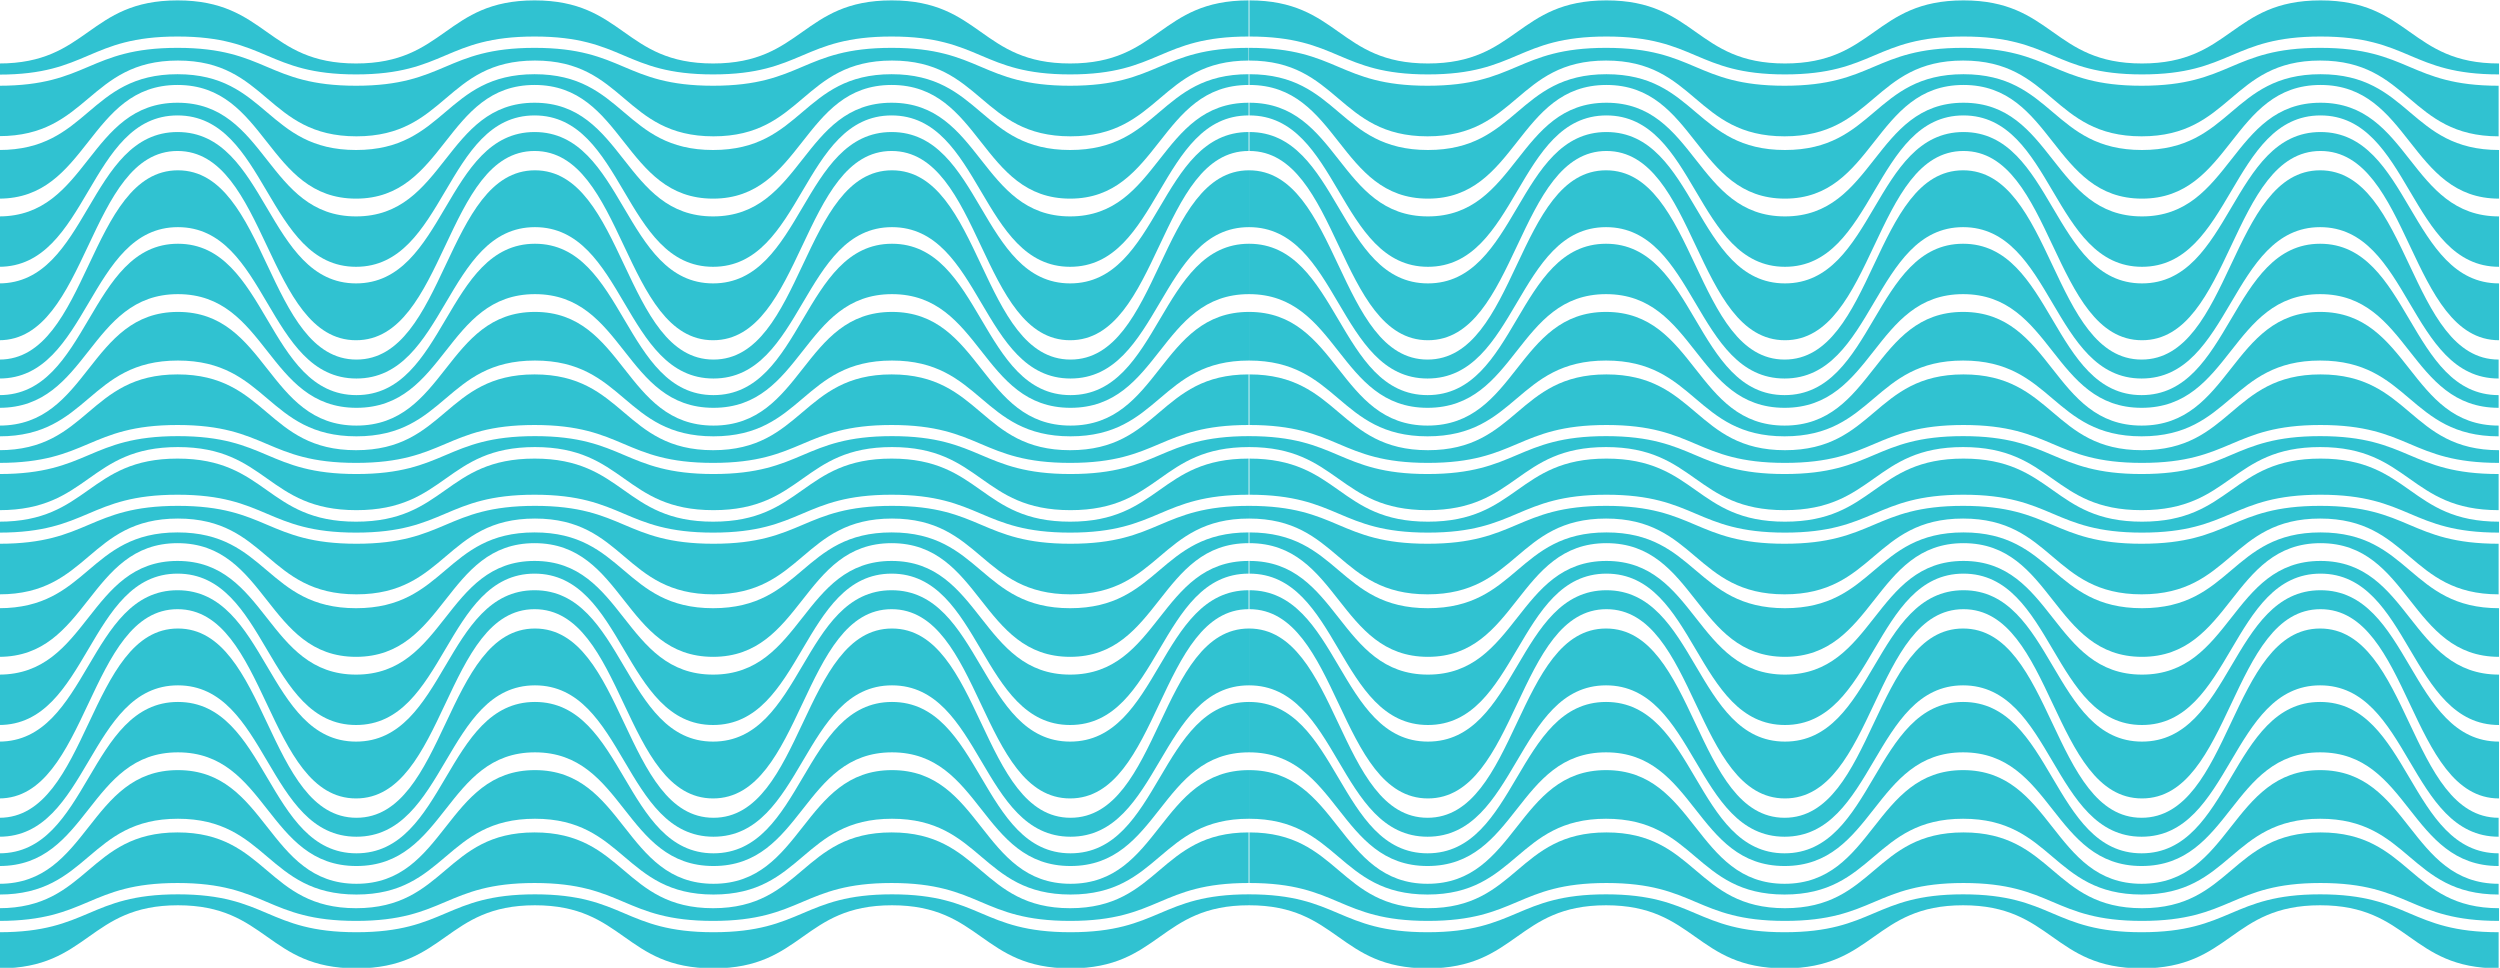 <?xml version="1.0" encoding="utf-8"?>
<!-- Generator: Adobe Illustrator 28.0.0, SVG Export Plug-In . SVG Version: 6.00 Build 0)  -->
<svg version="1.1" id="Capa_2_00000160872509055196291650000005346500661897056682_"
	 xmlns="http://www.w3.org/2000/svg" xmlns:xlink="http://www.w3.org/1999/xlink" x="0px" y="0px" viewBox="0 0 1280 495.5"
	 style="enable-background:new 0 0 1280 495.5;" xml:space="preserve">
<style type="text/css">
	.st0{fill:#30C2D1;}
</style>
<g>
	<g>
		<g>
			<g>
				<path class="st0" d="M-0.5,174.2c45.7,0,45.7-96.9,91.4-96.9s45.7,96.9,91.4,96.9c45.7,0,45.7-96.9,91.4-96.9
					c45.7,0,45.7,96.9,91.4,96.9c45.7,0,45.7-96.9,91.4-96.9c45.7,0,45.7,96.9,91.4,96.9c45.7,0,45.7-96.9,91.4-96.9v-9.7
					c-45.7,0-45.7,77.5-91.4,77.5c-45.7,0-45.7-77.5-91.4-77.5c-45.7,0-45.7,77.5-91.4,77.5c-45.7,0-45.7-77.5-91.4-77.5
					c-45.7,0-45.7,77.5-91.4,77.5c-45.7,0-45.7-77.5-91.4-77.5s-45.7,77.5-91.4,77.5V174.2z"/>
				<path class="st0" d="M-0.5,136.6c45.7,0,45.7-77.5,91.4-77.5s45.7,77.5,91.4,77.5c45.7,0,45.7-77.5,91.4-77.5
					c45.7,0,45.7,77.5,91.4,77.5c45.7,0,45.7-77.5,91.4-77.5c45.7,0,45.7,77.5,91.4,77.5c45.7,0,45.7-77.5,91.4-77.5v-6.5
					c-45.7,0-45.7,58.2-91.4,58.2c-45.7,0-45.7-58.2-91.4-58.2c-45.7,0-45.7,58.2-91.4,58.2c-45.7,0-45.7-58.2-91.4-58.2
					c-45.7,0-45.7,58.2-91.4,58.2c-45.7,0-45.7-58.2-91.4-58.2s-45.7,58.2-91.4,58.2V136.6z"/>
				<path class="st0" d="M-0.5,101.7c45.7,0,45.7-58.2,91.4-58.2s45.7,58.2,91.4,58.2c45.7,0,45.7-58.2,91.4-58.2
					c45.7,0,45.7,58.2,91.4,58.2c45.7,0,45.7-58.2,91.4-58.2c45.7,0,45.7,58.2,91.4,58.2c45.7,0,45.7-58.2,91.4-58.2V38
					c-45.7,0-45.7,38.8-91.4,38.8c-45.7,0-45.7-38.8-91.4-38.8c-45.7,0-45.7,38.8-91.4,38.8c-45.7,0-45.7-38.8-91.4-38.8
					c-45.7,0-45.7,38.8-91.4,38.8c-45.7,0-45.7-38.8-91.4-38.8S45.2,76.8-0.5,76.8V101.7z"/>
				<path class="st0" d="M639.5,31c-45.7,0-45.7,38.8-91.4,38.8c-45.7,0-45.7-38.8-91.4-38.8c-45.7,0-45.7,38.8-91.4,38.8
					c-45.7,0-45.7-38.8-91.4-38.8c-45.7,0-45.7,38.8-91.4,38.8c-45.7,0-45.7-38.8-91.4-38.8S45.2,69.7-0.5,69.7V43.9
					c45.7,0,45.7-19.4,91.4-19.4s45.7,19.4,91.4,19.4c45.7,0,45.7-19.4,91.4-19.4c45.7,0,45.7,19.4,91.4,19.4
					c45.7,0,45.7-19.4,91.4-19.4c45.7,0,45.7,19.4,91.4,19.4c45.7,0,45.7-19.4,91.4-19.4V31z"/>
				<path class="st0" d="M-0.5,32.5c45.7,0,45.7-32.3,91.4-32.3c45.7,0,45.7,32.3,91.4,32.3c45.7,0,45.7-32.3,91.4-32.3
					c45.7,0,45.7,32.3,91.4,32.3c45.7,0,45.7-32.3,91.4-32.3c45.7,0,45.7,32.3,91.4,32.3c45.7,0,45.7-32.3,91.4-32.3v18.5
					c-45.7,0-45.7,19.4-91.4,19.4c-45.7,0-45.7-19.4-91.4-19.4c-45.7,0-45.7,19.4-91.4,19.4c-45.7,0-45.7-19.4-91.4-19.4
					c-45.7,0-45.7,19.4-91.4,19.4c-45.7,0-45.7-19.4-91.4-19.4S45.2,38.2-0.5,38.2V32.5z"/>
			</g>
			<g>
				<path class="st0" d="M639.5,87.2c-45.7,0-45.7,96.9-91.4,96.9s-45.7-96.9-91.4-96.9c-45.7,0-45.7,96.9-91.4,96.9
					c-45.7,0-45.7-96.9-91.4-96.9c-45.7,0-45.7,96.9-91.4,96.9c-45.7,0-45.7-96.9-91.4-96.9c-45.7,0-45.7,96.9-91.4,96.9v9.7
					c45.7,0,45.7-77.5,91.4-77.5c45.7,0,45.7,77.5,91.4,77.5c45.7,0,45.7-77.5,91.4-77.5c45.7,0,45.7,77.5,91.4,77.5
					c45.7,0,45.7-77.5,91.4-77.5c45.7,0,45.7,77.5,91.4,77.5s45.7-77.5,91.4-77.5V87.2z"/>
				<path class="st0" d="M639.5,124.8c-45.7,0-45.7,77.5-91.4,77.5s-45.7-77.5-91.4-77.5c-45.7,0-45.7,77.5-91.4,77.5
					c-45.7,0-45.7-77.5-91.4-77.5c-45.7,0-45.7,77.5-91.4,77.5c-45.7,0-45.7-77.5-91.4-77.5c-45.7,0-45.7,77.5-91.4,77.5v6.5
					c45.7,0,45.7-58.2,91.4-58.2c45.7,0,45.7,58.2,91.4,58.2c45.7,0,45.7-58.2,91.4-58.2c45.7,0,45.7,58.2,91.4,58.2
					c45.7,0,45.7-58.2,91.4-58.2c45.7,0,45.7,58.2,91.4,58.2s45.7-58.2,91.4-58.2V124.8z"/>
				<path class="st0" d="M639.5,159.7c-45.7,0-45.7,58.2-91.4,58.2s-45.7-58.2-91.4-58.2c-45.7,0-45.7,58.2-91.4,58.2
					c-45.7,0-45.7-58.2-91.4-58.2c-45.7,0-45.7,58.2-91.4,58.2c-45.7,0-45.7-58.2-91.4-58.2c-45.7,0-45.7,58.2-91.4,58.2v5.5
					c45.7,0,45.7-38.8,91.4-38.8c45.7,0,45.7,38.8,91.4,38.8c45.7,0,45.7-38.8,91.4-38.8c45.7,0,45.7,38.8,91.4,38.8
					c45.7,0,45.7-38.8,91.4-38.8c45.7,0,45.7,38.8,91.4,38.8s45.7-38.8,91.4-38.8V159.7z"/>
				<path class="st0" d="M-0.5,230.5c45.7,0,45.7-38.8,91.4-38.8c45.7,0,45.7,38.8,91.4,38.8c45.7,0,45.7-38.8,91.4-38.8
					c45.7,0,45.7,38.8,91.4,38.8c45.7,0,45.7-38.8,91.4-38.8c45.7,0,45.7,38.8,91.4,38.8s45.7-38.8,91.4-38.8v25.9
					c-45.7,0-45.7,19.4-91.4,19.4s-45.7-19.4-91.4-19.4c-45.7,0-45.7,19.4-91.4,19.4c-45.7,0-45.7-19.4-91.4-19.4
					c-45.7,0-45.7,19.4-91.4,19.4c-45.7,0-45.7-19.4-91.4-19.4c-45.7,0-45.7,19.4-91.4,19.4V230.5z"/>
				<path class="st0" d="M639.5,228.9c-45.7,0-45.7,32.3-91.4,32.3s-45.7-32.3-91.4-32.3c-45.7,0-45.7,32.3-91.4,32.3
					c-45.7,0-45.7-32.3-91.4-32.3c-45.7,0-45.7,32.3-91.4,32.3c-45.7,0-45.7-32.3-91.4-32.3c-45.7,0-45.7,32.3-91.4,32.3v-18.5
					c45.7,0,45.7-19.4,91.4-19.4c45.7,0,45.7,19.4,91.4,19.4c45.7,0,45.7-19.4,91.4-19.4c45.7,0,45.7,19.4,91.4,19.4
					c45.7,0,45.7-19.4,91.4-19.4c45.7,0,45.7,19.4,91.4,19.4s45.7-19.4,91.4-19.4V228.9z"/>
			</g>
		</g>
		<g>
			<g>
				<path class="st0" d="M-0.5,408.8c45.7,0,45.7-96.9,91.4-96.9s45.7,96.9,91.4,96.9c45.7,0,45.7-96.9,91.4-96.9
					c45.7,0,45.7,96.9,91.4,96.9c45.7,0,45.7-96.9,91.4-96.9c45.7,0,45.7,96.9,91.4,96.9c45.7,0,45.7-96.9,91.4-96.9v-9.7
					c-45.7,0-45.7,77.5-91.4,77.5c-45.7,0-45.7-77.5-91.4-77.5c-45.7,0-45.7,77.5-91.4,77.5c-45.7,0-45.7-77.5-91.4-77.5
					c-45.7,0-45.7,77.5-91.4,77.5c-45.7,0-45.7-77.5-91.4-77.5s-45.7,77.5-91.4,77.5V408.8z"/>
				<path class="st0" d="M-0.5,371.2c45.7,0,45.7-77.5,91.4-77.5s45.7,77.5,91.4,77.5c45.7,0,45.7-77.5,91.4-77.5
					c45.7,0,45.7,77.5,91.4,77.5c45.7,0,45.7-77.5,91.4-77.5c45.7,0,45.7,77.5,91.4,77.5c45.7,0,45.7-77.5,91.4-77.5v-6.5
					c-45.7,0-45.7,58.2-91.4,58.2c-45.7,0-45.7-58.2-91.4-58.2c-45.7,0-45.7,58.2-91.4,58.2c-45.7,0-45.7-58.2-91.4-58.2
					c-45.7,0-45.7,58.2-91.4,58.2c-45.7,0-45.7-58.2-91.4-58.2s-45.7,58.2-91.4,58.2V371.2z"/>
				<path class="st0" d="M-0.5,336.3c45.7,0,45.7-58.2,91.4-58.2s45.7,58.2,91.4,58.2c45.7,0,45.7-58.2,91.4-58.2
					c45.7,0,45.7,58.2,91.4,58.2c45.7,0,45.7-58.2,91.4-58.2c45.7,0,45.7,58.2,91.4,58.2c45.7,0,45.7-58.2,91.4-58.2v-5.5
					c-45.7,0-45.7,38.8-91.4,38.8c-45.7,0-45.7-38.8-91.4-38.8c-45.7,0-45.7,38.8-91.4,38.8c-45.7,0-45.7-38.8-91.4-38.8
					c-45.7,0-45.7,38.8-91.4,38.8c-45.7,0-45.7-38.8-91.4-38.8s-45.7,38.8-91.4,38.8V336.3z"/>
				<path class="st0" d="M639.5,265.5c-45.7,0-45.7,38.8-91.4,38.8c-45.7,0-45.7-38.8-91.4-38.8c-45.7,0-45.7,38.8-91.4,38.8
					c-45.7,0-45.7-38.8-91.4-38.8c-45.7,0-45.7,38.8-91.4,38.8c-45.7,0-45.7-38.8-91.4-38.8s-45.7,38.8-91.4,38.8v-25.9
					c45.7,0,45.7-19.4,91.4-19.4s45.7,19.4,91.4,19.4c45.7,0,45.7-19.4,91.4-19.4c45.7,0,45.7,19.4,91.4,19.4
					c45.7,0,45.7-19.4,91.4-19.4c45.7,0,45.7,19.4,91.4,19.4c45.7,0,45.7-19.4,91.4-19.4V265.5z"/>
				<path class="st0" d="M-0.5,267.1c45.7,0,45.7-32.3,91.4-32.3s45.7,32.3,91.4,32.3c45.7,0,45.7-32.3,91.4-32.3
					c45.7,0,45.7,32.3,91.4,32.3c45.7,0,45.7-32.3,91.4-32.3c45.7,0,45.7,32.3,91.4,32.3c45.7,0,45.7-32.3,91.4-32.3v18.5
					c-45.7,0-45.7,19.4-91.4,19.4c-45.7,0-45.7-19.4-91.4-19.4c-45.7,0-45.7,19.4-91.4,19.4c-45.7,0-45.7-19.4-91.4-19.4
					c-45.7,0-45.7,19.4-91.4,19.4c-45.7,0-45.7-19.4-91.4-19.4s-45.7,19.4-91.4,19.4V267.1z"/>
			</g>
			<g>
				<path class="st0" d="M639.5,321.8c-45.7,0-45.7,96.9-91.4,96.9s-45.7-96.9-91.4-96.9c-45.7,0-45.7,96.9-91.4,96.9
					c-45.7,0-45.7-96.9-91.4-96.9c-45.7,0-45.7,96.9-91.4,96.9c-45.7,0-45.7-96.9-91.4-96.9c-45.7,0-45.7,96.9-91.4,96.9v9.7
					c45.7,0,45.7-77.5,91.4-77.5c45.7,0,45.7,77.5,91.4,77.5c45.7,0,45.7-77.5,91.4-77.5c45.7,0,45.7,77.5,91.4,77.5
					c45.7,0,45.7-77.5,91.4-77.5c45.7,0,45.7,77.5,91.4,77.5s45.7-77.5,91.4-77.5V321.8z"/>
				<path class="st0" d="M639.5,359.4c-45.7,0-45.7,77.5-91.4,77.5s-45.7-77.5-91.4-77.5c-45.7,0-45.7,77.5-91.4,77.5
					c-45.7,0-45.7-77.5-91.4-77.5c-45.7,0-45.7,77.5-91.4,77.5c-45.7,0-45.7-77.5-91.4-77.5c-45.7,0-45.7,77.5-91.4,77.5v6.5
					c45.7,0,45.7-58.2,91.4-58.2c45.7,0,45.7,58.2,91.4,58.2c45.7,0,45.7-58.2,91.4-58.2c45.7,0,45.7,58.2,91.4,58.2
					c45.7,0,45.7-58.2,91.4-58.2c45.7,0,45.7,58.2,91.4,58.2s45.7-58.2,91.4-58.2V359.4z"/>
				<path class="st0" d="M639.5,394.3c-45.7,0-45.7,58.2-91.4,58.2s-45.7-58.2-91.4-58.2c-45.7,0-45.7,58.2-91.4,58.2
					c-45.7,0-45.7-58.2-91.4-58.2c-45.7,0-45.7,58.2-91.4,58.2c-45.7,0-45.7-58.2-91.4-58.2c-45.7,0-45.7,58.2-91.4,58.2v5.5
					c45.7,0,45.7-38.8,91.4-38.8c45.7,0,45.7,38.8,91.4,38.8c45.7,0,45.7-38.8,91.4-38.8c45.7,0,45.7,38.8,91.4,38.8
					c45.7,0,45.7-38.8,91.4-38.8c45.7,0,45.7,38.8,91.4,38.8s45.7-38.8,91.4-38.8V394.3z"/>
				<path class="st0" d="M-0.5,465c45.7,0,45.7-38.8,91.4-38.8c45.7,0,45.7,38.8,91.4,38.8c45.7,0,45.7-38.8,91.4-38.8
					c45.7,0,45.7,38.8,91.4,38.8c45.7,0,45.7-38.8,91.4-38.8c45.7,0,45.7,38.8,91.4,38.8s45.7-38.8,91.4-38.8v25.9
					c-45.7,0-45.7,19.4-91.4,19.4s-45.7-19.4-91.4-19.4c-45.7,0-45.7,19.4-91.4,19.4c-45.7,0-45.7-19.4-91.4-19.4
					c-45.7,0-45.7,19.4-91.4,19.4c-45.7,0-45.7-19.4-91.4-19.4c-45.7,0-45.7,19.4-91.4,19.4V465z"/>
				<path class="st0" d="M639.5,463.5c-45.7,0-45.7,32.3-91.4,32.3s-45.7-32.3-91.4-32.3c-45.7,0-45.7,32.3-91.4,32.3
					c-45.7,0-45.7-32.3-91.4-32.3c-45.7,0-45.7,32.3-91.4,32.3c-45.7,0-45.7-32.3-91.4-32.3c-45.7,0-45.7,32.3-91.4,32.3v-18.5
					c45.7,0,45.7-19.4,91.4-19.4c45.7,0,45.7,19.4,91.4,19.4c45.7,0,45.7-19.4,91.4-19.4c45.7,0,45.7,19.4,91.4,19.4
					c45.7,0,45.7-19.4,91.4-19.4c45.7,0,45.7,19.4,91.4,19.4s45.7-19.4,91.4-19.4V463.5z"/>
			</g>
		</g>
	</g>
	<g>
		<g>
			<g>
				<path class="st0" d="M1279.5,174.2c-45.7,0-45.7-96.9-91.4-96.9s-45.7,96.9-91.4,96.9c-45.7,0-45.7-96.9-91.4-96.9
					c-45.7,0-45.7,96.9-91.4,96.9c-45.7,0-45.7-96.9-91.4-96.9c-45.7,0-45.7,96.9-91.4,96.9c-45.7,0-45.7-96.9-91.4-96.9v-9.7
					c45.7,0,45.7,77.5,91.4,77.5c45.7,0,45.7-77.5,91.4-77.5c45.7,0,45.7,77.5,91.4,77.5c45.7,0,45.7-77.5,91.4-77.5
					c45.7,0,45.7,77.5,91.4,77.5c45.7,0,45.7-77.5,91.4-77.5s45.7,77.5,91.4,77.5V174.2z"/>
				<path class="st0" d="M1279.5,136.6c-45.7,0-45.7-77.5-91.4-77.5s-45.7,77.5-91.4,77.5c-45.7,0-45.7-77.5-91.4-77.5
					c-45.7,0-45.7,77.5-91.4,77.5c-45.7,0-45.7-77.5-91.4-77.5c-45.7,0-45.7,77.5-91.4,77.5c-45.7,0-45.7-77.5-91.4-77.5v-6.5
					c45.7,0,45.7,58.2,91.4,58.2c45.7,0,45.7-58.2,91.4-58.2c45.7,0,45.7,58.2,91.4,58.2c45.7,0,45.7-58.2,91.4-58.2
					c45.7,0,45.7,58.2,91.4,58.2c45.7,0,45.7-58.2,91.4-58.2s45.7,58.2,91.4,58.2V136.6z"/>
				<path class="st0" d="M1279.5,101.7c-45.7,0-45.7-58.2-91.4-58.2s-45.7,58.2-91.4,58.2c-45.7,0-45.7-58.2-91.4-58.2
					c-45.7,0-45.7,58.2-91.4,58.2c-45.7,0-45.7-58.2-91.4-58.2c-45.7,0-45.7,58.2-91.4,58.2c-45.7,0-45.7-58.2-91.4-58.2V38
					c45.7,0,45.7,38.8,91.4,38.8c45.7,0,45.7-38.8,91.4-38.8c45.7,0,45.7,38.8,91.4,38.8c45.7,0,45.7-38.8,91.4-38.8
					c45.7,0,45.7,38.8,91.4,38.8c45.7,0,45.7-38.8,91.4-38.8s45.7,38.8,91.4,38.8V101.7z"/>
				<path class="st0" d="M639.5,31c45.7,0,45.7,38.8,91.4,38.8c45.7,0,45.7-38.8,91.4-38.8c45.7,0,45.7,38.8,91.4,38.8
					c45.7,0,45.7-38.8,91.4-38.8c45.7,0,45.7,38.8,91.4,38.8c45.7,0,45.7-38.8,91.4-38.8s45.7,38.8,91.4,38.8V43.9
					c-45.7,0-45.7-19.4-91.4-19.4s-45.7,19.4-91.4,19.4c-45.7,0-45.7-19.4-91.4-19.4c-45.7,0-45.7,19.4-91.4,19.4
					c-45.7,0-45.7-19.4-91.4-19.4c-45.7,0-45.7,19.4-91.4,19.4c-45.7,0-45.7-19.4-91.4-19.4V31z"/>
				<path class="st0" d="M1279.5,32.5c-45.7,0-45.7-32.3-91.4-32.3c-45.7,0-45.7,32.3-91.4,32.3c-45.7,0-45.7-32.3-91.4-32.3
					c-45.7,0-45.7,32.3-91.4,32.3c-45.7,0-45.7-32.3-91.4-32.3c-45.7,0-45.7,32.3-91.4,32.3c-45.7,0-45.7-32.3-91.4-32.3v18.5
					c45.7,0,45.7,19.4,91.4,19.4c45.7,0,45.7-19.4,91.4-19.4c45.7,0,45.7,19.4,91.4,19.4c45.7,0,45.7-19.4,91.4-19.4
					c45.7,0,45.7,19.4,91.4,19.4c45.7,0,45.7-19.4,91.4-19.4s45.7,19.4,91.4,19.4V32.5z"/>
			</g>
			<g>
				<path class="st0" d="M639.5,87.2c45.7,0,45.7,96.9,91.4,96.9c45.7,0,45.7-96.9,91.4-96.9c45.7,0,45.7,96.9,91.4,96.9
					c45.7,0,45.7-96.9,91.4-96.9c45.7,0,45.7,96.9,91.4,96.9c45.7,0,45.7-96.9,91.4-96.9c45.7,0,45.7,96.9,91.4,96.9v9.7
					c-45.7,0-45.7-77.5-91.4-77.5c-45.7,0-45.7,77.5-91.4,77.5c-45.7,0-45.7-77.5-91.4-77.5c-45.7,0-45.7,77.5-91.4,77.5
					c-45.7,0-45.7-77.5-91.4-77.5c-45.7,0-45.7,77.5-91.4,77.5c-45.7,0-45.7-77.5-91.4-77.5V87.2z"/>
				<path class="st0" d="M639.5,124.8c45.7,0,45.7,77.5,91.4,77.5c45.7,0,45.7-77.5,91.4-77.5c45.7,0,45.7,77.5,91.4,77.5
					c45.7,0,45.7-77.5,91.4-77.5c45.7,0,45.7,77.5,91.4,77.5c45.7,0,45.7-77.5,91.4-77.5c45.7,0,45.7,77.5,91.4,77.5v6.5
					c-45.7,0-45.7-58.2-91.4-58.2c-45.7,0-45.7,58.2-91.4,58.2c-45.7,0-45.7-58.2-91.4-58.2c-45.7,0-45.7,58.2-91.4,58.2
					c-45.7,0-45.7-58.2-91.4-58.2c-45.7,0-45.7,58.2-91.4,58.2c-45.7,0-45.7-58.2-91.4-58.2V124.8z"/>
				<path class="st0" d="M639.5,159.7c45.7,0,45.7,58.2,91.4,58.2c45.7,0,45.7-58.2,91.4-58.2c45.7,0,45.7,58.2,91.4,58.2
					c45.7,0,45.7-58.2,91.4-58.2c45.7,0,45.7,58.2,91.4,58.2c45.7,0,45.7-58.2,91.4-58.2c45.7,0,45.7,58.2,91.4,58.2v5.5
					c-45.7,0-45.7-38.8-91.4-38.8c-45.7,0-45.7,38.8-91.4,38.8c-45.7,0-45.7-38.8-91.4-38.8c-45.7,0-45.7,38.8-91.4,38.8
					c-45.7,0-45.7-38.8-91.4-38.8c-45.7,0-45.7,38.8-91.4,38.8c-45.7,0-45.7-38.8-91.4-38.8V159.7z"/>
				<path class="st0" d="M1279.5,230.5c-45.7,0-45.7-38.8-91.4-38.8c-45.7,0-45.7,38.8-91.4,38.8c-45.7,0-45.7-38.8-91.4-38.8
					c-45.7,0-45.7,38.8-91.4,38.8c-45.7,0-45.7-38.8-91.4-38.8c-45.7,0-45.7,38.8-91.4,38.8c-45.7,0-45.7-38.8-91.4-38.8v25.9
					c45.7,0,45.7,19.4,91.4,19.4c45.7,0,45.7-19.4,91.4-19.4c45.7,0,45.7,19.4,91.4,19.4c45.7,0,45.7-19.4,91.4-19.4
					c45.7,0,45.7,19.4,91.4,19.4c45.7,0,45.7-19.4,91.4-19.4c45.7,0,45.7,19.4,91.4,19.4V230.5z"/>
				<path class="st0" d="M639.5,228.9c45.7,0,45.7,32.3,91.4,32.3c45.7,0,45.7-32.3,91.4-32.3c45.7,0,45.7,32.3,91.4,32.3
					c45.7,0,45.7-32.3,91.4-32.3c45.7,0,45.7,32.3,91.4,32.3c45.7,0,45.7-32.3,91.4-32.3c45.7,0,45.7,32.3,91.4,32.3v-18.5
					c-45.7,0-45.7-19.4-91.4-19.4c-45.7,0-45.7,19.4-91.4,19.4c-45.7,0-45.7-19.4-91.4-19.4c-45.7,0-45.7,19.4-91.4,19.4
					c-45.7,0-45.7-19.4-91.4-19.4c-45.7,0-45.7,19.4-91.4,19.4c-45.7,0-45.7-19.4-91.4-19.4V228.9z"/>
			</g>
		</g>
		<g>
			<g>
				<path class="st0" d="M1279.5,408.8c-45.7,0-45.7-96.9-91.4-96.9s-45.7,96.9-91.4,96.9c-45.7,0-45.7-96.9-91.4-96.9
					c-45.7,0-45.7,96.9-91.4,96.9c-45.7,0-45.7-96.9-91.4-96.9c-45.7,0-45.7,96.9-91.4,96.9c-45.7,0-45.7-96.9-91.4-96.9v-9.7
					c45.7,0,45.7,77.5,91.4,77.5c45.7,0,45.7-77.5,91.4-77.5c45.7,0,45.7,77.5,91.4,77.5c45.7,0,45.7-77.5,91.4-77.5
					c45.7,0,45.7,77.5,91.4,77.5c45.7,0,45.7-77.5,91.4-77.5s45.7,77.5,91.4,77.5V408.8z"/>
				<path class="st0" d="M1279.5,371.2c-45.7,0-45.7-77.5-91.4-77.5s-45.7,77.5-91.4,77.5c-45.7,0-45.7-77.5-91.4-77.5
					c-45.7,0-45.7,77.5-91.4,77.5c-45.7,0-45.7-77.5-91.4-77.5c-45.7,0-45.7,77.5-91.4,77.5c-45.7,0-45.7-77.5-91.4-77.5v-6.5
					c45.7,0,45.7,58.2,91.4,58.2c45.7,0,45.7-58.2,91.4-58.2c45.7,0,45.7,58.2,91.4,58.2c45.7,0,45.7-58.2,91.4-58.2
					c45.7,0,45.7,58.2,91.4,58.2c45.7,0,45.7-58.2,91.4-58.2s45.7,58.2,91.4,58.2V371.2z"/>
				<path class="st0" d="M1279.5,336.3c-45.7,0-45.7-58.2-91.4-58.2s-45.7,58.2-91.4,58.2c-45.7,0-45.7-58.2-91.4-58.2
					c-45.7,0-45.7,58.2-91.4,58.2c-45.7,0-45.7-58.2-91.4-58.2c-45.7,0-45.7,58.2-91.4,58.2c-45.7,0-45.7-58.2-91.4-58.2v-5.5
					c45.7,0,45.7,38.8,91.4,38.8c45.7,0,45.7-38.8,91.4-38.8c45.7,0,45.7,38.8,91.4,38.8c45.7,0,45.7-38.8,91.4-38.8
					c45.7,0,45.7,38.8,91.4,38.8c45.7,0,45.7-38.8,91.4-38.8s45.7,38.8,91.4,38.8V336.3z"/>
				<path class="st0" d="M639.5,265.5c45.7,0,45.7,38.8,91.4,38.8c45.7,0,45.7-38.8,91.4-38.8c45.7,0,45.7,38.8,91.4,38.8
					c45.7,0,45.7-38.8,91.4-38.8c45.7,0,45.7,38.8,91.4,38.8c45.7,0,45.7-38.8,91.4-38.8s45.7,38.8,91.4,38.8v-25.9
					c-45.7,0-45.7-19.4-91.4-19.4s-45.7,19.4-91.4,19.4c-45.7,0-45.7-19.4-91.4-19.4c-45.7,0-45.7,19.4-91.4,19.4
					c-45.7,0-45.7-19.4-91.4-19.4c-45.7,0-45.7,19.4-91.4,19.4c-45.7,0-45.7-19.4-91.4-19.4V265.5z"/>
				<path class="st0" d="M1279.5,267.1c-45.7,0-45.7-32.3-91.4-32.3s-45.7,32.3-91.4,32.3c-45.7,0-45.7-32.3-91.4-32.3
					c-45.7,0-45.7,32.3-91.4,32.3c-45.7,0-45.7-32.3-91.4-32.3c-45.7,0-45.7,32.3-91.4,32.3c-45.7,0-45.7-32.3-91.4-32.3v18.5
					c45.7,0,45.7,19.4,91.4,19.4c45.7,0,45.7-19.4,91.4-19.4c45.7,0,45.7,19.4,91.4,19.4c45.7,0,45.7-19.4,91.4-19.4
					c45.7,0,45.7,19.4,91.4,19.4c45.7,0,45.7-19.4,91.4-19.4s45.7,19.4,91.4,19.4V267.1z"/>
			</g>
			<g>
				<path class="st0" d="M639.5,321.8c45.7,0,45.7,96.9,91.4,96.9c45.7,0,45.7-96.9,91.4-96.9c45.7,0,45.7,96.9,91.4,96.9
					c45.7,0,45.7-96.9,91.4-96.9c45.7,0,45.7,96.9,91.4,96.9c45.7,0,45.7-96.9,91.4-96.9c45.7,0,45.7,96.9,91.4,96.9v9.7
					c-45.7,0-45.7-77.5-91.4-77.5c-45.7,0-45.7,77.5-91.4,77.5c-45.7,0-45.7-77.5-91.4-77.5c-45.7,0-45.7,77.5-91.4,77.5
					c-45.7,0-45.7-77.5-91.4-77.5c-45.7,0-45.7,77.5-91.4,77.5c-45.7,0-45.7-77.5-91.4-77.5V321.8z"/>
				<path class="st0" d="M639.5,359.4c45.7,0,45.7,77.5,91.4,77.5c45.7,0,45.7-77.5,91.4-77.5c45.7,0,45.7,77.5,91.4,77.5
					c45.7,0,45.7-77.5,91.4-77.5c45.7,0,45.7,77.5,91.4,77.5c45.7,0,45.7-77.5,91.4-77.5c45.7,0,45.7,77.5,91.4,77.5v6.5
					c-45.7,0-45.7-58.2-91.4-58.2c-45.7,0-45.7,58.2-91.4,58.2c-45.7,0-45.7-58.2-91.4-58.2c-45.7,0-45.7,58.2-91.4,58.2
					c-45.7,0-45.7-58.2-91.4-58.2c-45.7,0-45.7,58.2-91.4,58.2c-45.7,0-45.7-58.2-91.4-58.2V359.4z"/>
				<path class="st0" d="M639.5,394.3c45.7,0,45.7,58.2,91.4,58.2c45.7,0,45.7-58.2,91.4-58.2c45.7,0,45.7,58.2,91.4,58.2
					c45.7,0,45.7-58.2,91.4-58.2c45.7,0,45.7,58.2,91.4,58.2c45.7,0,45.7-58.2,91.4-58.2c45.7,0,45.7,58.2,91.4,58.2v5.5
					c-45.7,0-45.7-38.8-91.4-38.8c-45.7,0-45.7,38.8-91.4,38.8c-45.7,0-45.7-38.8-91.4-38.8c-45.7,0-45.7,38.8-91.4,38.8
					c-45.7,0-45.7-38.8-91.4-38.8c-45.7,0-45.7,38.8-91.4,38.8c-45.7,0-45.7-38.8-91.4-38.8V394.3z"/>
				<path class="st0" d="M1279.5,465c-45.7,0-45.7-38.8-91.4-38.8c-45.7,0-45.7,38.8-91.4,38.8c-45.7,0-45.7-38.8-91.4-38.8
					c-45.7,0-45.7,38.8-91.4,38.8c-45.7,0-45.7-38.8-91.4-38.8c-45.7,0-45.7,38.8-91.4,38.8c-45.7,0-45.7-38.8-91.4-38.8v25.9
					c45.7,0,45.7,19.4,91.4,19.4c45.7,0,45.7-19.4,91.4-19.4c45.7,0,45.7,19.4,91.4,19.4c45.7,0,45.7-19.4,91.4-19.4
					c45.7,0,45.7,19.4,91.4,19.4c45.7,0,45.7-19.4,91.4-19.4c45.7,0,45.7,19.4,91.4,19.4V465z"/>
				<path class="st0" d="M639.5,463.5c45.7,0,45.7,32.3,91.4,32.3c45.7,0,45.7-32.3,91.4-32.3c45.7,0,45.7,32.3,91.4,32.3
					c45.7,0,45.7-32.3,91.4-32.3c45.7,0,45.7,32.3,91.4,32.3c45.7,0,45.7-32.3,91.4-32.3c45.7,0,45.7,32.3,91.4,32.3v-18.5
					c-45.7,0-45.7-19.4-91.4-19.4c-45.7,0-45.7,19.4-91.4,19.4c-45.7,0-45.7-19.4-91.4-19.4c-45.7,0-45.7,19.4-91.4,19.4
					c-45.7,0-45.7-19.4-91.4-19.4c-45.7,0-45.7,19.4-91.4,19.4c-45.7,0-45.7-19.4-91.4-19.4V463.5z"/>
			</g>
		</g>
	</g>
</g>
</svg>
